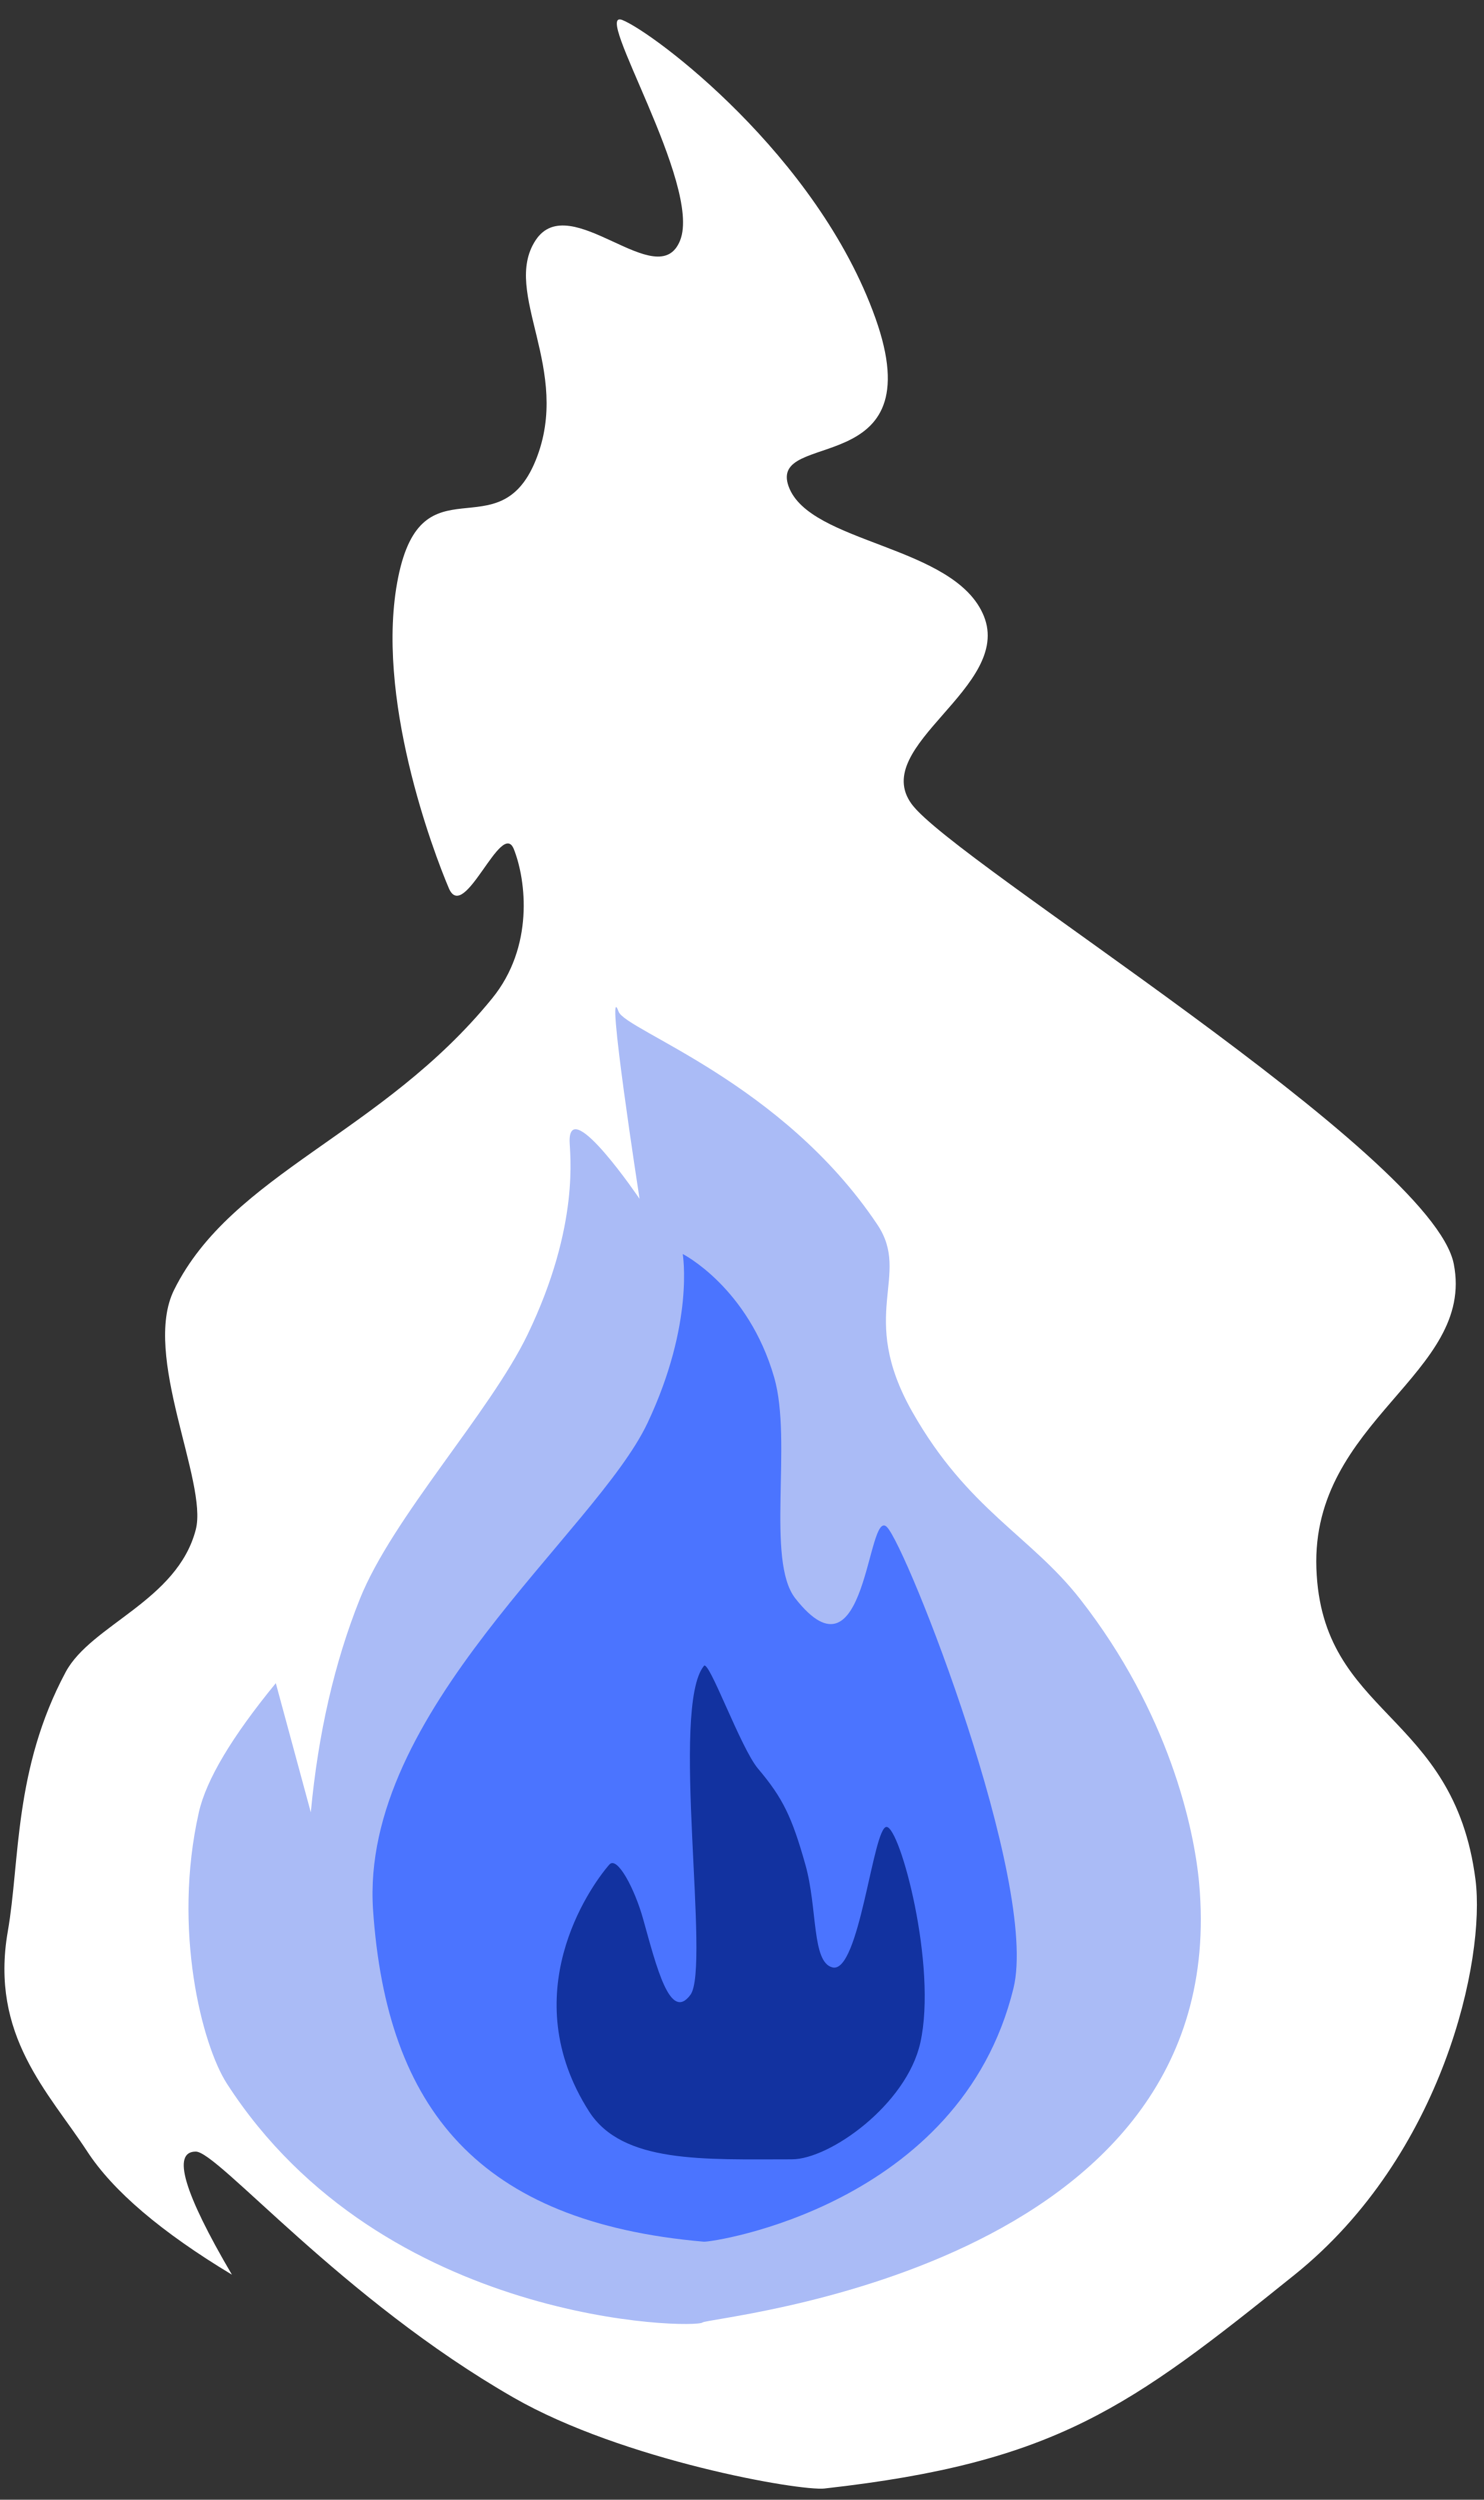 <svg xmlns="http://www.w3.org/2000/svg" width="57" height="96"><rect width="100%" height="100%" fill="#333333" stroke="none"/><g fill="none"><path fill="#fff" d="M31.68 95.568c8.886-.995 11.716-3.117 18.05-8.211 5.704-4.588 7.337-12.113 6.942-15.178-.833-6.47-5.908-6.243-6.11-11.944-.2-5.7 6.11-7.464 5.277-11.694-.833-4.23-19.205-15.43-20.827-17.667-1.622-2.236 3.887-4.478 2.777-7.216-1.111-2.737-6.692-2.76-7.498-4.976-.806-2.215 5.567-.2 3.332-6.47C31.388 5.945 25.091 1.24 23.903.768c-1.187-.473 3.06 6.335 2.222 8.46-.837 2.125-4.233-2.01-5.553 0-1.32 2.01 1.424 4.966 0 8.46-1.425 3.494-4.352-.077-5.277 4.479-.924 4.555 1.356 10.56 1.944 11.943.588 1.383 2.025-2.697 2.5-1.493.474 1.204.774 3.746-.834 5.723-4.24 5.216-9.997 6.718-12.218 11.197-1.245 2.509 1.306 7.38.833 9.206-.71 2.74-4.024 3.652-4.999 5.474C.523 67.952.77 71.48.3 74.17c-.698 4.003 1.568 6.183 3.054 8.46.992 1.518 2.843 3.094 5.554 4.728-1.85-3.152-2.314-4.728-1.388-4.728.85 0 5.625 5.677 12.218 9.455 4.176 2.393 10.967 3.593 11.941 3.484z"/><path fill="#aabbf6" d="M26.983 89.194c.246-.227 20.42-1.984 19.076-16.865-.193-2.135-1.168-6.56-4.568-10.912-1.908-2.443-4.319-3.436-6.448-7.193-2.129-3.757-.028-5.224-1.343-7.192-3.653-5.467-9.678-7.455-9.941-8.184-.537-1.489.806 7.192.806 7.192s-2.687-3.968-2.687-2.232c0 .456.42 3.224-1.612 7.44-1.447 3.003-5.194 7.028-6.448 10.169-.97 2.429-1.597 5.157-1.88 8.184l-1.344-4.96C8.905 66.7 7.92 68.354 7.638 69.6c-1.02 4.517.127 8.945 1.075 10.417 5.99 9.297 18.002 9.424 18.27 9.176z"/><path fill="#4b74ff" d="M27.034 86.091c.327.028 9.848-1.38 11.893-9.732.988-4.037-4.101-16.97-4.865-17.719-.765-.748-.765 6.247-3.514 2.745-1.141-1.453-.103-6.027-.811-8.484-.998-3.464-3.514-4.742-3.514-4.742s.459 2.652-1.351 6.488C22.894 58.84 13.807 65.741 14.33 73.364c.524 7.623 4.054 11.978 12.703 12.727z"/><path fill="#1232a0" d="M27.038 63.976c.196-.238 1.41 3.159 2.078 3.948.947 1.121 1.299 1.843 1.818 3.685.475 1.685.238 3.745 1.039 3.948 1.039.263 1.558-5.395 2.078-5.395.519 0 1.956 5.343 1.298 8.29-.529 2.37-3.475 4.475-4.934 4.475-3.377 0-6.507.17-7.792-1.842-2.857-4.475-.007-8.573.78-9.476.306-.352.981.948 1.298 2.084.52 1.864 1.039 3.97 1.818 2.917.779-1.053-.78-11.055.52-12.634z"/></g></svg>